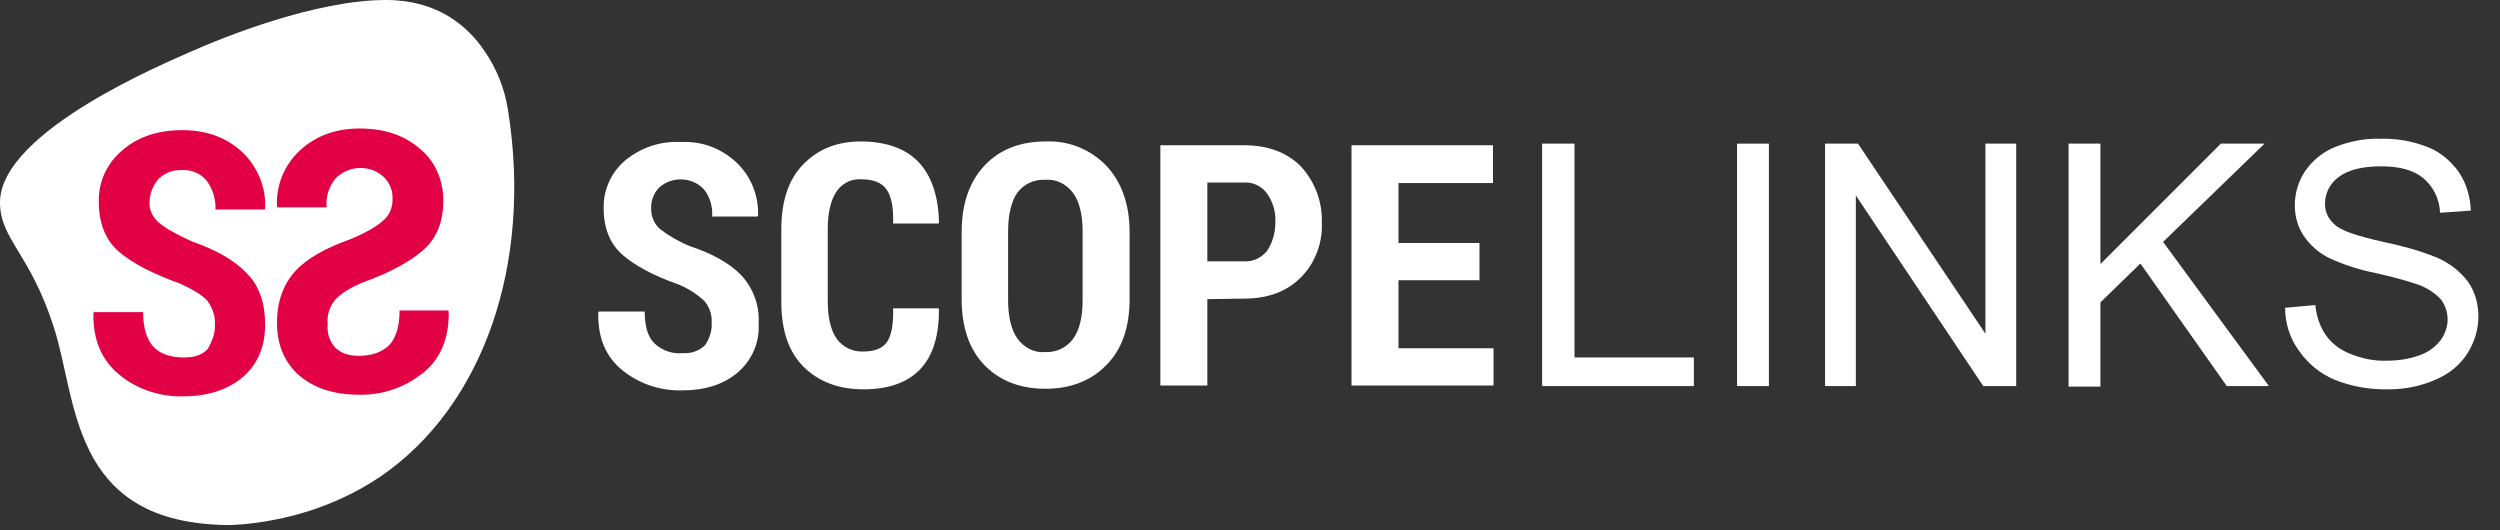 <?xml version="1.0" encoding="utf-8"?>
<!-- Generator: Adobe Illustrator 22.1.0, SVG Export Plug-In . SVG Version: 6.00 Build 0)  -->
<svg version="1.1" id="Layer_1" xmlns="http://www.w3.org/2000/svg" xmlns:xlink="http://www.w3.org/1999/xlink" x="0px" y="0px"
	 viewBox="0 0 463 98.2"  width="463" height="98.2" style="enable-background:new 0 0 463 98.2;" xml:space="preserve">
<rect x="0" y="0" width="463" height="98.2" fill="#333333" stroke="none"/>
<style type="text/css">
	.st0{fill:#FFFFFF;}
	.st1{fill:#E20144;}
</style>
<g>
	<path class="st0" d="M40.8,97.2c1.4,0.1,2.8,0,4.2-0.1c7.4-0.7,16.6-2.9,25.4-8.8c19.2-13.1,28.2-39.5,23.7-67.8
		c-0.6-4-2.1-7.8-4.4-11.1C86.6,4.8,81,0,71.5,0c-13,0-30,6.8-36.7,9.8C32.1,11.1,0,24.1,0,37.5c0,6.8,5.6,9.4,10,23.2
		C14.3,74.1,13.1,96.2,40.8,97.2z"/>
	<path class="st1" d="M39.8,60.1c0.1-1.6-0.5-3.2-1.4-4.4c-1-1.1-2.7-2.1-5.1-3.2c-5-1.8-8.7-3.7-11.3-5.9c-2.5-2.2-3.7-5.3-3.7-9.2
		c-0.1-3.7,1.5-7.2,4.4-9.6c2.9-2.5,6.6-3.7,11.1-3.7s8.2,1.4,11.1,4.1c2.8,2.7,4.4,6.5,4.2,10.4L49,38.8h-9.1
		c0.1-1.9-0.5-3.8-1.6-5.3c-1.1-1.4-2.9-2.1-4.6-2c-1.6-0.1-3.2,0.5-4.4,1.7c-1,1.2-1.6,2.7-1.6,4.2c-0.1,1.5,0.6,2.9,1.8,3.9
		c1.2,1,3.2,2.1,6,3.4c4.6,1.6,7.9,3.5,10.2,5.9c2.3,2.3,3.4,5.5,3.4,9.5c0,4.2-1.4,7.4-4.2,9.8c-2.8,2.3-6.4,3.5-11,3.5
		c-4.3,0.1-8.5-1.3-11.8-4c-3.3-2.7-4.9-6.5-4.8-11.4l0.1-0.2h9.1c0,2.9,0.7,5.1,1.9,6.4c1.2,1.3,3.1,2,5.7,2c2,0,3.4-0.5,4.4-1.6
		C39.3,63.1,39.9,61.7,39.8,60.1z"/>
	<path class="st1" d="M62,64.3c1,1,2.4,1.6,4.4,1.6c2.5,0,4.4-0.7,5.7-2c1.2-1.3,1.9-3.4,1.9-6.4H83l0.1,0.2
		c0.1,4.9-1.5,8.8-4.8,11.4c-3.4,2.7-7.5,4.1-11.8,4c-4.6,0-8.3-1.2-11-3.5c-2.7-2.3-4.2-5.6-4.2-9.8c0-4,1.2-7.2,3.4-9.6
		s5.7-4.3,10.2-5.9c2.9-1.2,4.9-2.4,6-3.4c1.2-1,1.8-2.4,1.8-3.9c0.1-1.6-0.5-3.1-1.6-4.2c-2.6-2.4-6.6-2.2-9,0.3
		c-1.2,1.5-1.8,3.4-1.6,5.3h-9.1l-0.1-0.1c-0.2-3.9,1.3-7.7,4.2-10.4c2.9-2.7,6.6-4.1,11.1-4.1c4.5,0,8.2,1.2,11.1,3.7
		c2.9,2.3,4.4,5.9,4.4,9.6c0,4-1.2,7-3.7,9.2c-2.5,2.2-6.2,4.2-11.2,6c-2.4,1-4.1,2.1-5.1,3.2c-1,1.2-1.6,2.8-1.4,4.4
		C60.5,61.6,61,63.1,62,64.3z"/>
</g>
<g>
	<g>
		<path class="st0" d="M131.8,59.8c0.1-1.5-0.4-3-1.4-4.1c-1.4-1.3-3-2.3-4.7-3c-4.6-1.6-8.1-3.5-10.4-5.5s-3.5-4.9-3.5-8.6
			c-0.1-3.4,1.4-6.7,4-8.9c2.9-2.4,6.6-3.6,10.3-3.4c3.9-0.2,7.6,1.2,10.4,3.9c2.6,2.5,4,6,3.9,9.7l-0.1,0.2h-8.4
			c0.1-1.8-0.4-3.6-1.5-5c-2.2-2.4-6-2.5-8.4-0.3l0,0c-1,1.1-1.5,2.5-1.4,4c0,1.4,0.6,2.7,1.6,3.6c1.7,1.3,3.6,2.4,5.6,3.2
			c4.2,1.4,7.4,3.2,9.5,5.4c2.2,2.4,3.4,5.6,3.2,8.9c0.2,3.5-1.2,6.8-3.9,9.1c-2.6,2.2-6,3.3-10.3,3.3c-4,0.1-7.9-1.2-11-3.7
			s-4.6-6-4.5-10.7l0.1-0.2h8.5c0,2.8,0.6,4.7,1.8,5.9c1.4,1.3,3.3,2,5.3,1.8c1.5,0.1,3-0.4,4.1-1.5
			C131.4,62.7,131.9,61.2,131.8,59.8z"/>
		<path class="st0" d="M173.8,57.1l0.1,0.2c0,4.9-1.1,8.6-3.5,11.1s-5.9,3.7-10.5,3.7s-8.3-1.4-11.1-4.2c-2.8-2.8-4.1-6.8-4.1-12
			V42.5c0-5.2,1.3-9.2,4-12s6.2-4.3,10.7-4.3c4.7,0,8.3,1.3,10.7,3.8s3.7,6.3,3.8,11.2l-0.1,0.2h-8.4c0.1-2.9-0.3-5-1.2-6.3
			s-2.5-1.9-4.8-1.9c-1.8-0.1-3.5,0.8-4.5,2.3s-1.6,3.8-1.6,6.9v13.4c0,3.1,0.6,5.5,1.7,7c1.1,1.5,3,2.4,4.9,2.3
			c2.1,0,3.6-0.6,4.4-1.8c0.8-1.2,1.2-3.3,1.1-6.2H173.8z"/>
		<path class="st0" d="M209.2,55.4c0,5.2-1.4,9.3-4.3,12.2c-2.8,2.9-6.6,4.4-11.3,4.4s-8.5-1.5-11.3-4.4s-4.2-7-4.2-12.2V43
			c0-5.2,1.4-9.3,4.2-12.3s6.6-4.5,11.3-4.5c4.2-0.2,8.3,1.4,11.3,4.5c2.8,3,4.3,7.1,4.3,12.3V55.4z M200.5,42.9
			c0-3.2-0.6-5.6-1.8-7.2c-1.2-1.6-3.1-2.6-5.2-2.4c-2-0.1-3.9,0.8-5.1,2.4c-1.1,1.6-1.7,4-1.7,7.2v12.6c0,3.2,0.6,5.7,1.8,7.3
			c1.2,1.6,3.1,2.6,5.1,2.4c2,0.1,3.9-0.8,5.1-2.4c1.2-1.6,1.8-4,1.8-7.3L200.5,42.9z"/>
		<path class="st0" d="M223.6,55.4v16h-8.7V26.9h15.5c4.4,0,7.9,1.3,10.5,3.9c2.6,2.8,4,6.5,3.9,10.3c0.2,3.8-1.2,7.6-3.9,10.3
			c-2.6,2.6-6.1,3.9-10.5,3.9L223.6,55.4z M223.6,48.4h6.8c1.7,0.1,3.3-0.7,4.3-2c1-1.5,1.5-3.4,1.5-5.2c0.1-1.9-0.4-3.7-1.5-5.3
			c-1-1.4-2.6-2.2-4.3-2.1h-6.8V48.4z"/>
		<path class="st0" d="M274,51.9h-15v12.6h17.6v6.9h-26.3V26.9h26.2v7H259V45h15V51.9z"/>
	</g>
	<g>
		<path class="st0" d="M285.6,71.4V26.6h6v39.6h22.1v5.3h-28.1V71.4z"/>
		<path class="st0" d="M321.7,71.4V26.6h5.9v44.9h-5.9V71.4z"/>
		<path class="st0" d="M338,71.4V26.6h6.1l23.6,35.2V26.6h5.7v44.9h-6.1l-23.6-35.3v35.3H338V71.4z"/>
		<path class="st0" d="M383.1,71.4V26.6h5.9v22.3l22.3-22.3h8.1l-18.8,18.2l19.6,26.7h-7.8l-16-22.7L389,56v15.6h-5.9V71.4z"/>
		<path class="st0" d="M423.2,57l5.6-0.5c0.2,2,0.8,3.9,1.9,5.5s2.7,2.8,4.5,3.5c2.2,0.9,4.5,1.4,6.9,1.3c2,0,4.1-0.3,6-1
			c1.5-0.5,2.9-1.5,3.9-2.8c0.8-1.1,1.3-2.5,1.3-3.8s-0.4-2.6-1.2-3.7c-1.1-1.2-2.5-2.1-4-2.7c-2.6-0.9-5.3-1.6-8-2.2
			c-3-0.6-5.9-1.5-8.7-2.8c-1.9-0.9-3.6-2.4-4.8-4.2c-1.1-1.7-1.6-3.6-1.6-5.6c0-2.3,0.7-4.5,1.9-6.3c1.4-2,3.3-3.6,5.6-4.5
			c2.6-1,5.4-1.6,8.2-1.5c3-0.1,6,0.4,8.8,1.5c2.4,0.9,4.4,2.6,5.9,4.7c1.4,2.1,2.1,4.6,2.2,7.1l-5.7,0.4c-0.1-2.5-1.2-4.8-3.1-6.4
			c-1.8-1.5-4.4-2.2-7.8-2.2c-3.6,0-6.2,0.7-7.9,2c-1.5,1.1-2.5,2.9-2.5,4.8c-0.1,1.5,0.6,3,1.8,4c1.1,1.1,4.1,2.1,9,3.2
			c3.4,0.7,6.7,1.6,9.9,2.9c2.3,1,4.3,2.5,5.8,4.5c1.3,1.9,1.9,4.1,1.9,6.4c0,2.4-0.7,4.7-2,6.8c-1.4,2.2-3.5,3.9-5.9,4.9
			c-2.7,1.2-5.7,1.8-8.6,1.8c-3.5,0.1-7-0.5-10.2-1.8c-2.6-1.1-4.9-3-6.5-5.3C424.1,62.7,423.2,59.9,423.2,57z"/>
	</g>
</g>
</svg>
